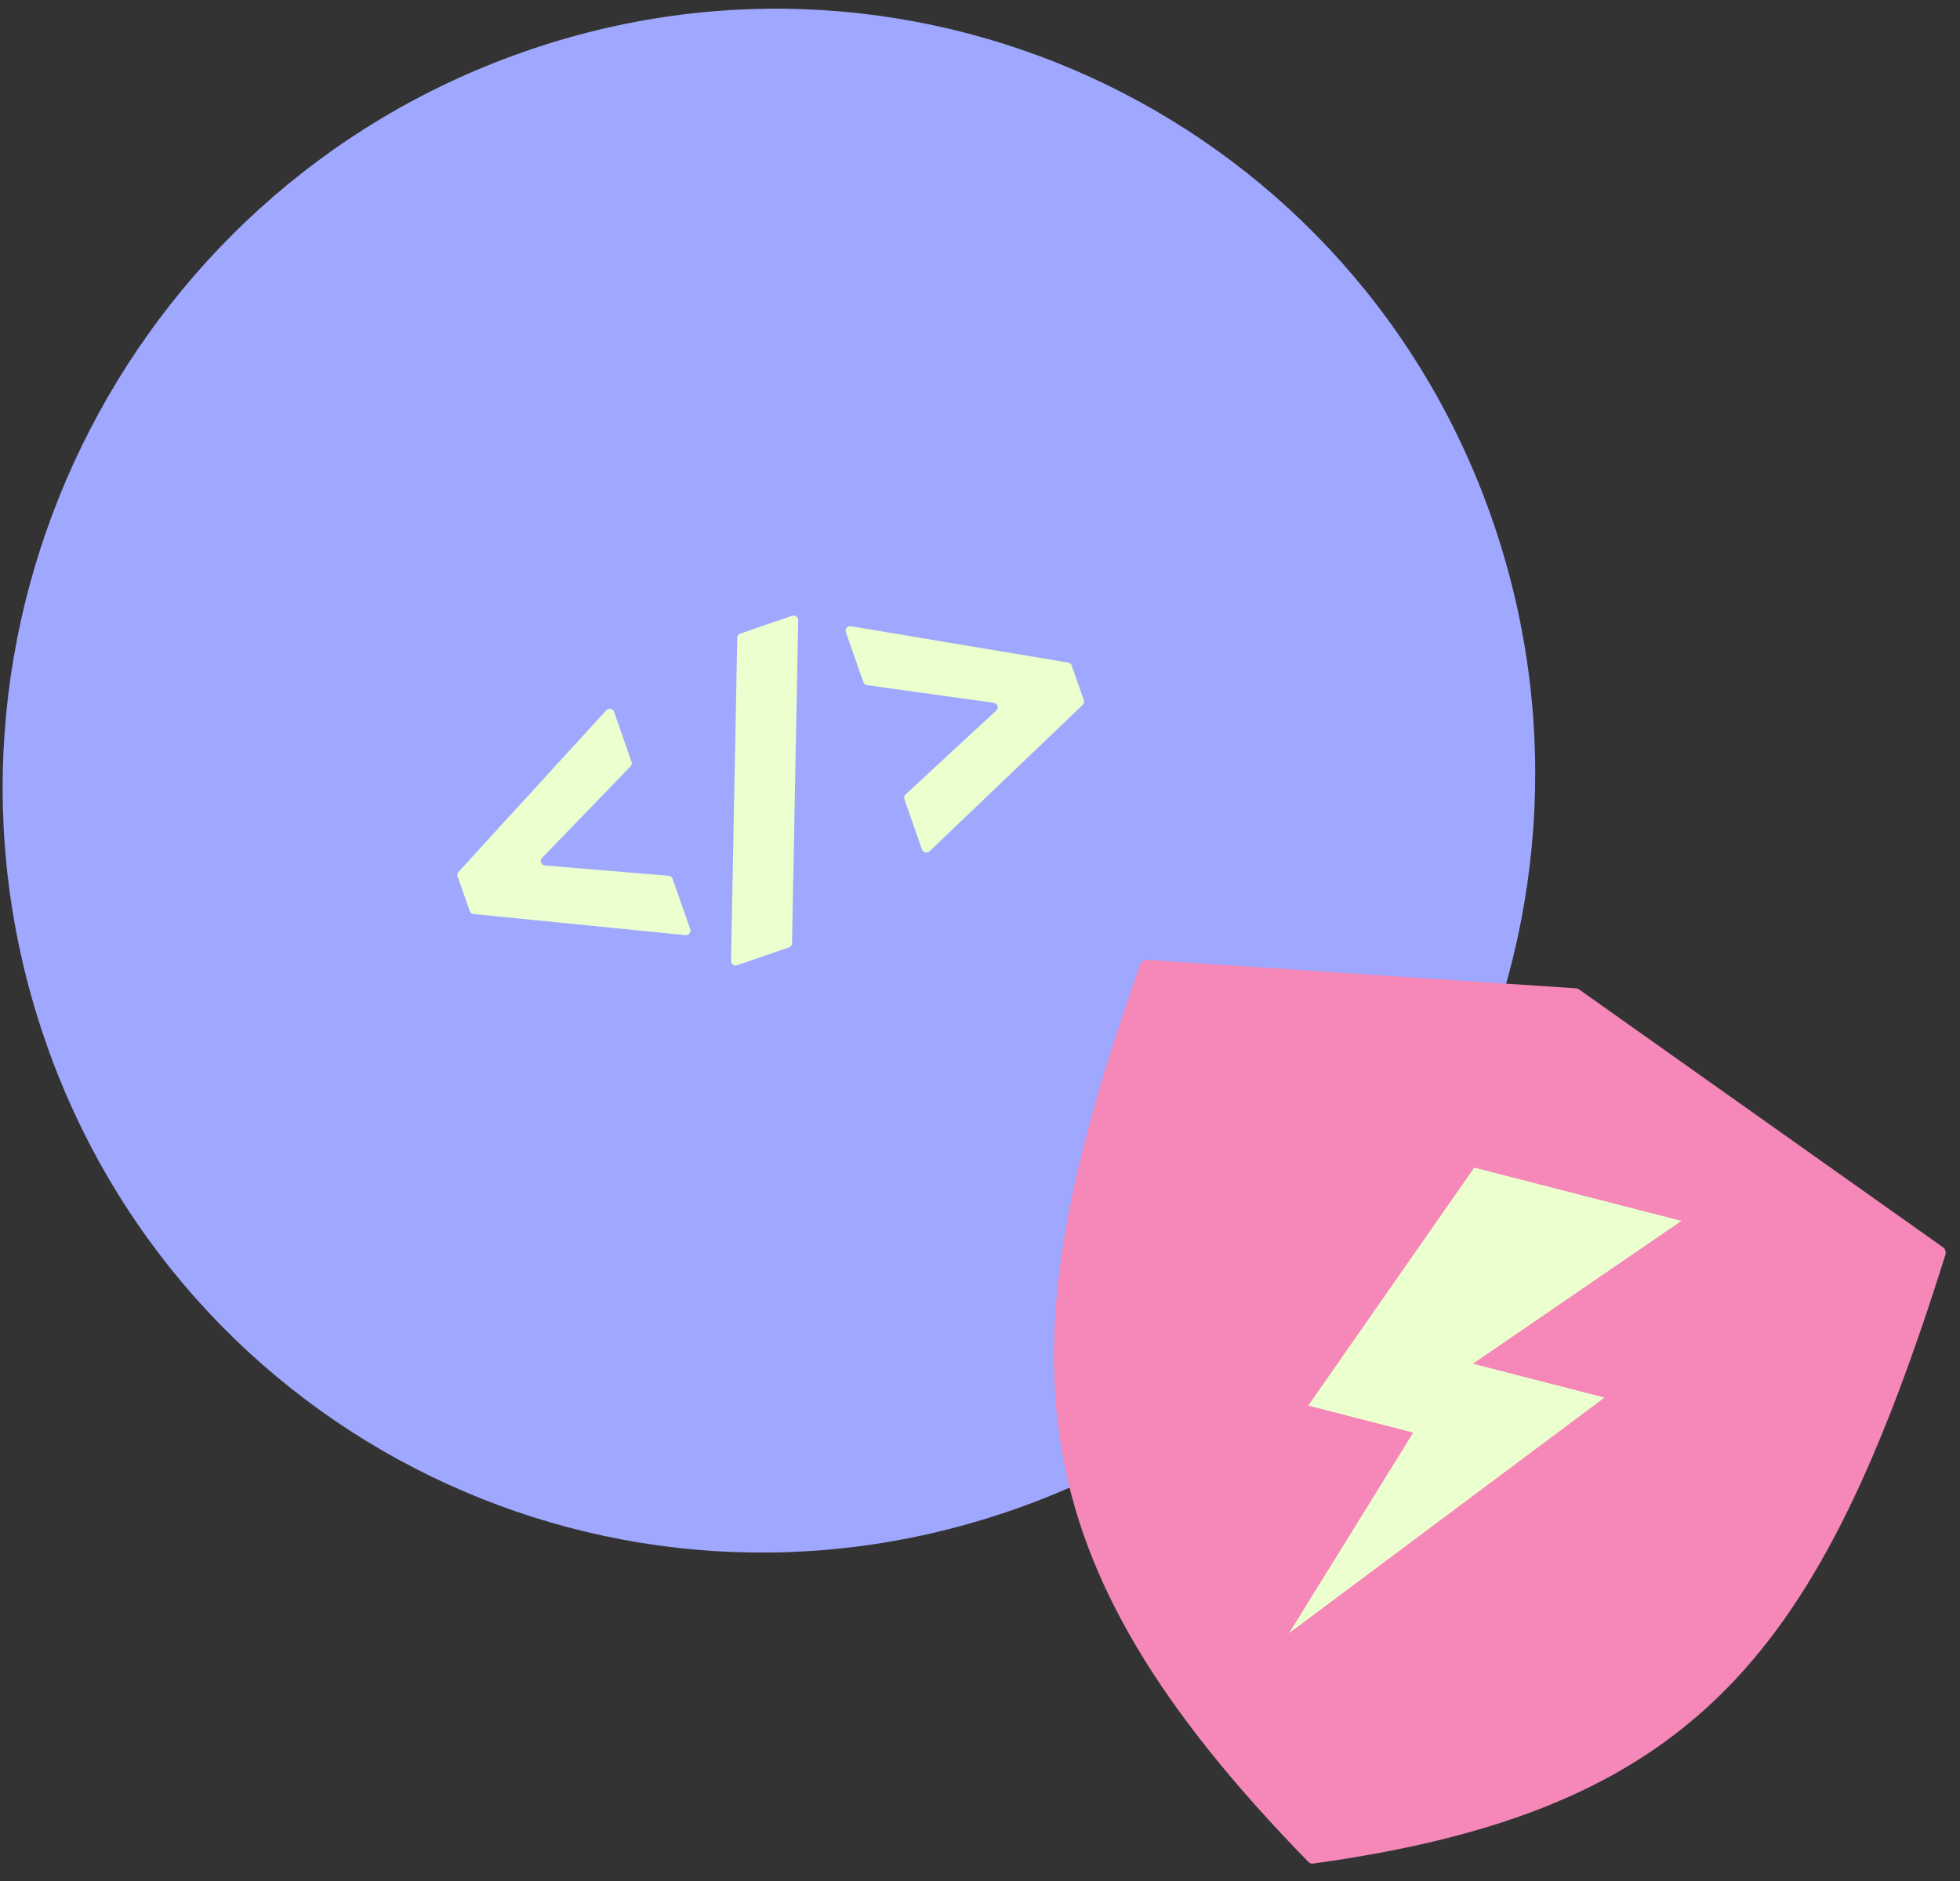 <svg width="99" height="95" viewBox="0 0 99 95" fill="none" xmlns="http://www.w3.org/2000/svg">
<rect x="0" y="0" width="99" height="95" fill="#333333" stroke="none"/>
<path d="M75.474 26.532C82.354 46.847 71.53 69.087 51.297 76.209C31.064 83.329 9.084 72.634 2.204 52.32C-4.676 32.006 6.149 9.765 26.381 2.644C46.614 -4.477 68.594 6.218 75.474 26.532Z" fill="#9FA8FE"/>
<path d="M27.381 43.327L31.849 38.706C31.909 38.644 31.929 38.555 31.9 38.474L31.016 35.95C30.958 35.786 30.742 35.744 30.623 35.874L23.16 44.035C23.103 44.097 23.085 44.184 23.112 44.262L23.726 46.012C23.755 46.096 23.831 46.155 23.921 46.164L34.618 47.229C34.787 47.245 34.918 47.084 34.863 46.926L33.972 44.384C33.942 44.299 33.864 44.239 33.773 44.232L27.528 43.711C27.334 43.695 27.246 43.466 27.381 43.327Z" fill="#9FA8FE"/>
<path d="M27.381 43.327L31.849 38.706C31.909 38.644 31.929 38.555 31.9 38.474L31.016 35.95C30.958 35.786 30.742 35.744 30.623 35.874L23.16 44.035C23.103 44.097 23.085 44.184 23.112 44.262L23.726 46.012C23.755 46.096 23.831 46.155 23.921 46.164L34.618 47.229C34.787 47.245 34.918 47.084 34.863 46.926L33.972 44.384C33.942 44.299 33.864 44.239 33.773 44.232L27.528 43.711C27.334 43.695 27.246 43.466 27.381 43.327Z" fill="#9FA8FE"/>
<path d="M27.381 43.327L31.849 38.706C31.909 38.644 31.929 38.555 31.9 38.474L31.016 35.95C30.958 35.786 30.742 35.744 30.623 35.874L23.16 44.035C23.103 44.097 23.085 44.184 23.112 44.262L23.726 46.012C23.755 46.096 23.831 46.155 23.921 46.164L34.618 47.229C34.787 47.245 34.918 47.084 34.863 46.926L33.972 44.384C33.942 44.299 33.864 44.239 33.773 44.232L27.528 43.711C27.334 43.695 27.246 43.466 27.381 43.327Z" fill="#ECFFCE"/>
<path d="M50.195 35.495L43.796 34.605C43.71 34.593 43.638 34.535 43.61 34.454L42.726 31.93C42.668 31.766 42.811 31.601 42.986 31.63L53.952 33.464C54.036 33.477 54.105 33.535 54.132 33.613L54.745 35.363C54.775 35.446 54.752 35.539 54.687 35.602L46.954 42.994C46.832 43.111 46.628 43.064 46.572 42.906L45.681 40.364C45.652 40.279 45.675 40.184 45.742 40.122L50.32 35.887C50.462 35.755 50.388 35.522 50.195 35.495Z" fill="#9FA8FE"/>
<path d="M50.195 35.495L43.796 34.605C43.71 34.593 43.638 34.535 43.61 34.454L42.726 31.93C42.668 31.766 42.811 31.601 42.986 31.63L53.952 33.464C54.036 33.477 54.105 33.535 54.132 33.613L54.745 35.363C54.775 35.446 54.752 35.539 54.687 35.602L46.954 42.994C46.832 43.111 46.628 43.064 46.572 42.906L45.681 40.364C45.652 40.279 45.675 40.184 45.742 40.122L50.32 35.887C50.462 35.755 50.388 35.522 50.195 35.495Z" fill="#9FA8FE"/>
<path d="M50.195 35.495L43.796 34.605C43.71 34.593 43.638 34.535 43.61 34.454L42.726 31.93C42.668 31.766 42.811 31.601 42.986 31.63L53.952 33.464C54.036 33.477 54.105 33.535 54.132 33.613L54.745 35.363C54.775 35.446 54.752 35.539 54.687 35.602L46.954 42.994C46.832 43.111 46.628 43.064 46.572 42.906L45.681 40.364C45.652 40.279 45.675 40.184 45.742 40.122L50.32 35.887C50.462 35.755 50.388 35.522 50.195 35.495Z" fill="#ECFFCE"/>
<path d="M40.01 31.099L37.396 31.996C37.304 32.028 37.241 32.113 37.239 32.209L36.925 48.529C36.922 48.688 37.081 48.8 37.233 48.748L39.847 47.85C39.939 47.819 40.002 47.734 40.004 47.638L40.318 31.318C40.321 31.159 40.162 31.047 40.01 31.099Z" fill="#ECFFCE"/>
<path d="M79.611 49.916L57.909 48.475C57.778 48.466 57.655 48.556 57.607 48.691C50.59 68.378 51.065 78.633 66.084 94.036C66.147 94.1 66.237 94.132 66.324 94.12C85.744 91.443 91.919 83.518 98.262 63.38C98.307 63.237 98.26 63.078 98.147 62.998L79.752 49.966C79.71 49.936 79.662 49.919 79.611 49.916Z" fill="#F588B9"/>
<path d="M84.93 61.661L74.464 58.971L66.079 70.99L71.383 72.353L65.11 82.485L81.045 70.584L74.396 68.876L84.93 61.661Z" fill="#ECFFCE"/>
</svg>